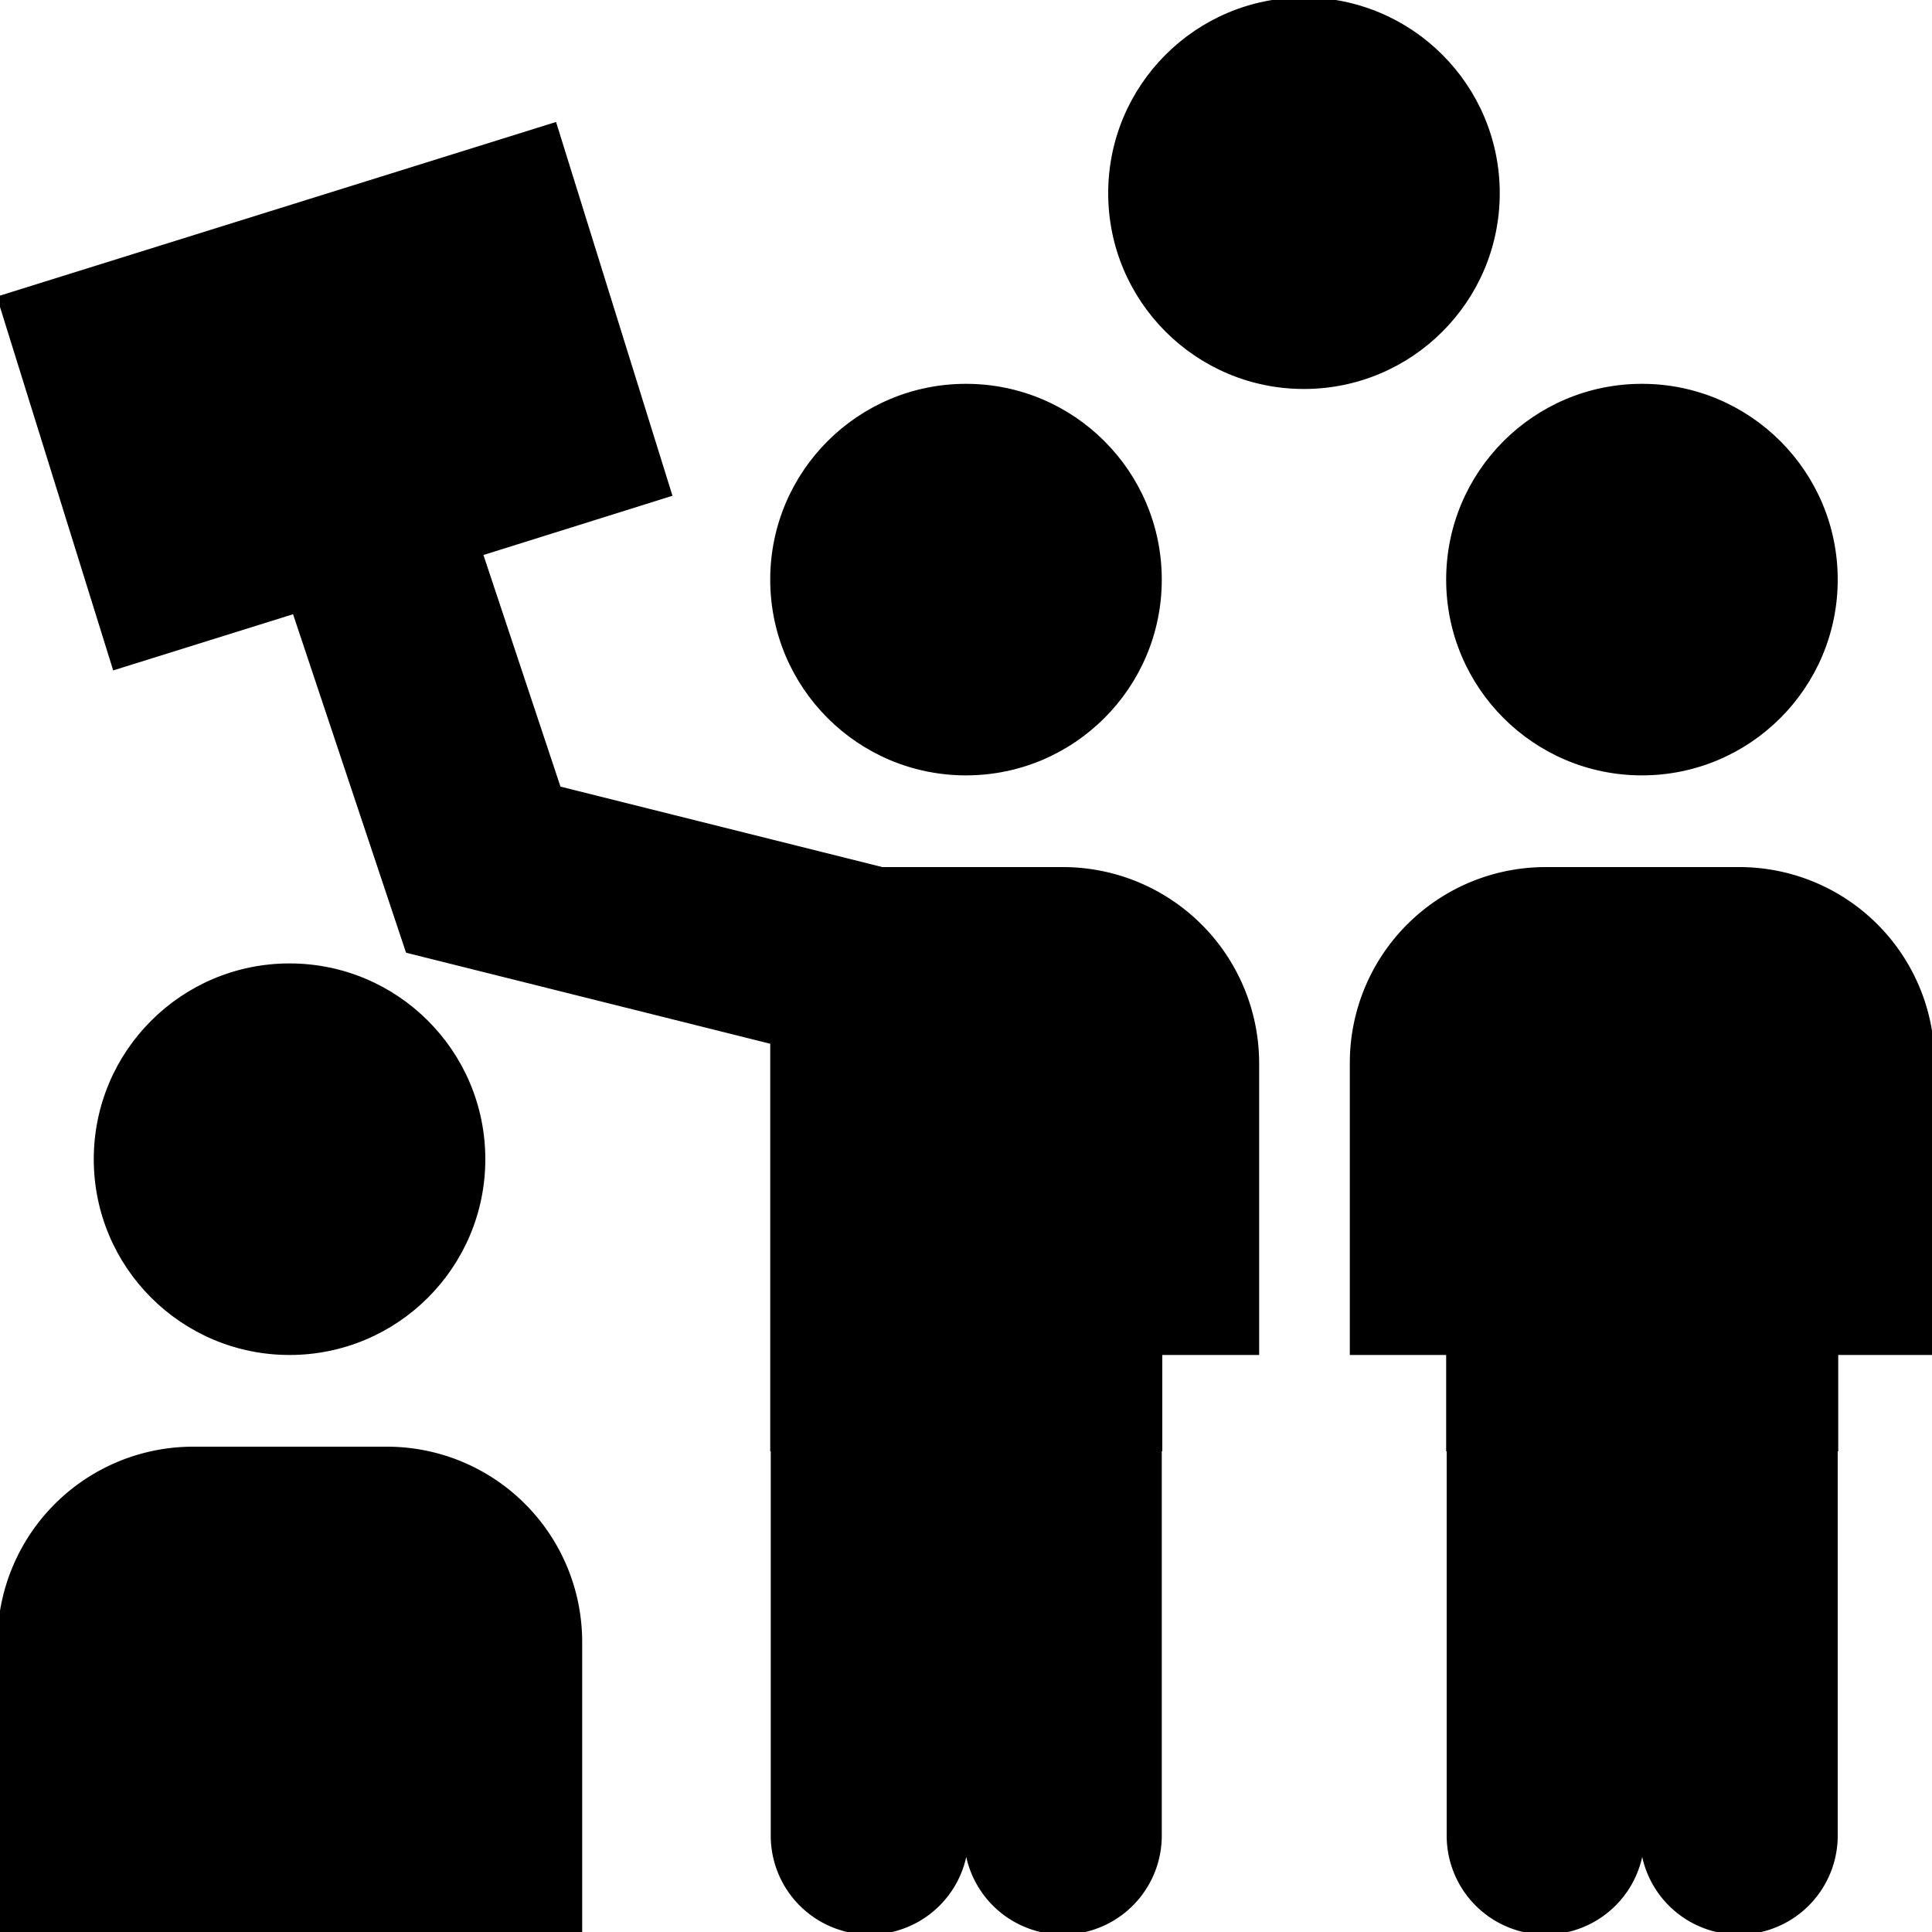 <svg fill="currentColor" stroke="currentColor" viewBox="0 0 375 375" width="512" height="512"
    xmlns="http://www.w3.org/2000/svg">
    <circle cx="187.5" cy="112.5" r="37.5" data-original="#000000"/>
    <path d="M206.3 168.8h-35.1l-62.8-15.7-15.2-45.7 36.7-11.5-22.3-71.6L0 57.9l22.3 71.6 34.9-10.9 22 65.9 70.8 17.7v79h.1v75.1a18.7 18.7 0 0 0 37.4 0v-75.1h.1v75.1a18.7 18.7 0 0 0 37.4 0v-75.1h.1v-18.7h18.8v-56.2a37.6 37.6 0 0 0-37.6-37.5z" data-original="#000000"/>
    <circle cx="318.7" cy="112.5" r="37.5" data-original="#000000"/>
    <path d="M337.5 168.8H300a37.5 37.5 0 0 0-37.5 37.5v56.2h18.7v18.7h.1v75.1a18.7 18.7 0 0 0 37.4 0v-75.1h.1v75.1a18.7 18.7 0 0 0 37.4 0v-75.1h.1v-18.7H375v-56.2a37.4 37.4 0 0 0-37.5-37.5z" data-original="#000000"/>
    <circle cx="56.2" cy="225" r="37.5" data-original="#000000"/>
    <path d="M75 281.3H37.5A37.5 37.5 0 0 0 0 318.8V375h112.5v-56.2A37.4 37.4 0 0 0 75 281.3z" data-original="#000000"/>
    <circle cx="253.1" cy="37.5" r="37.5" data-original="#000000"/>
</svg>


